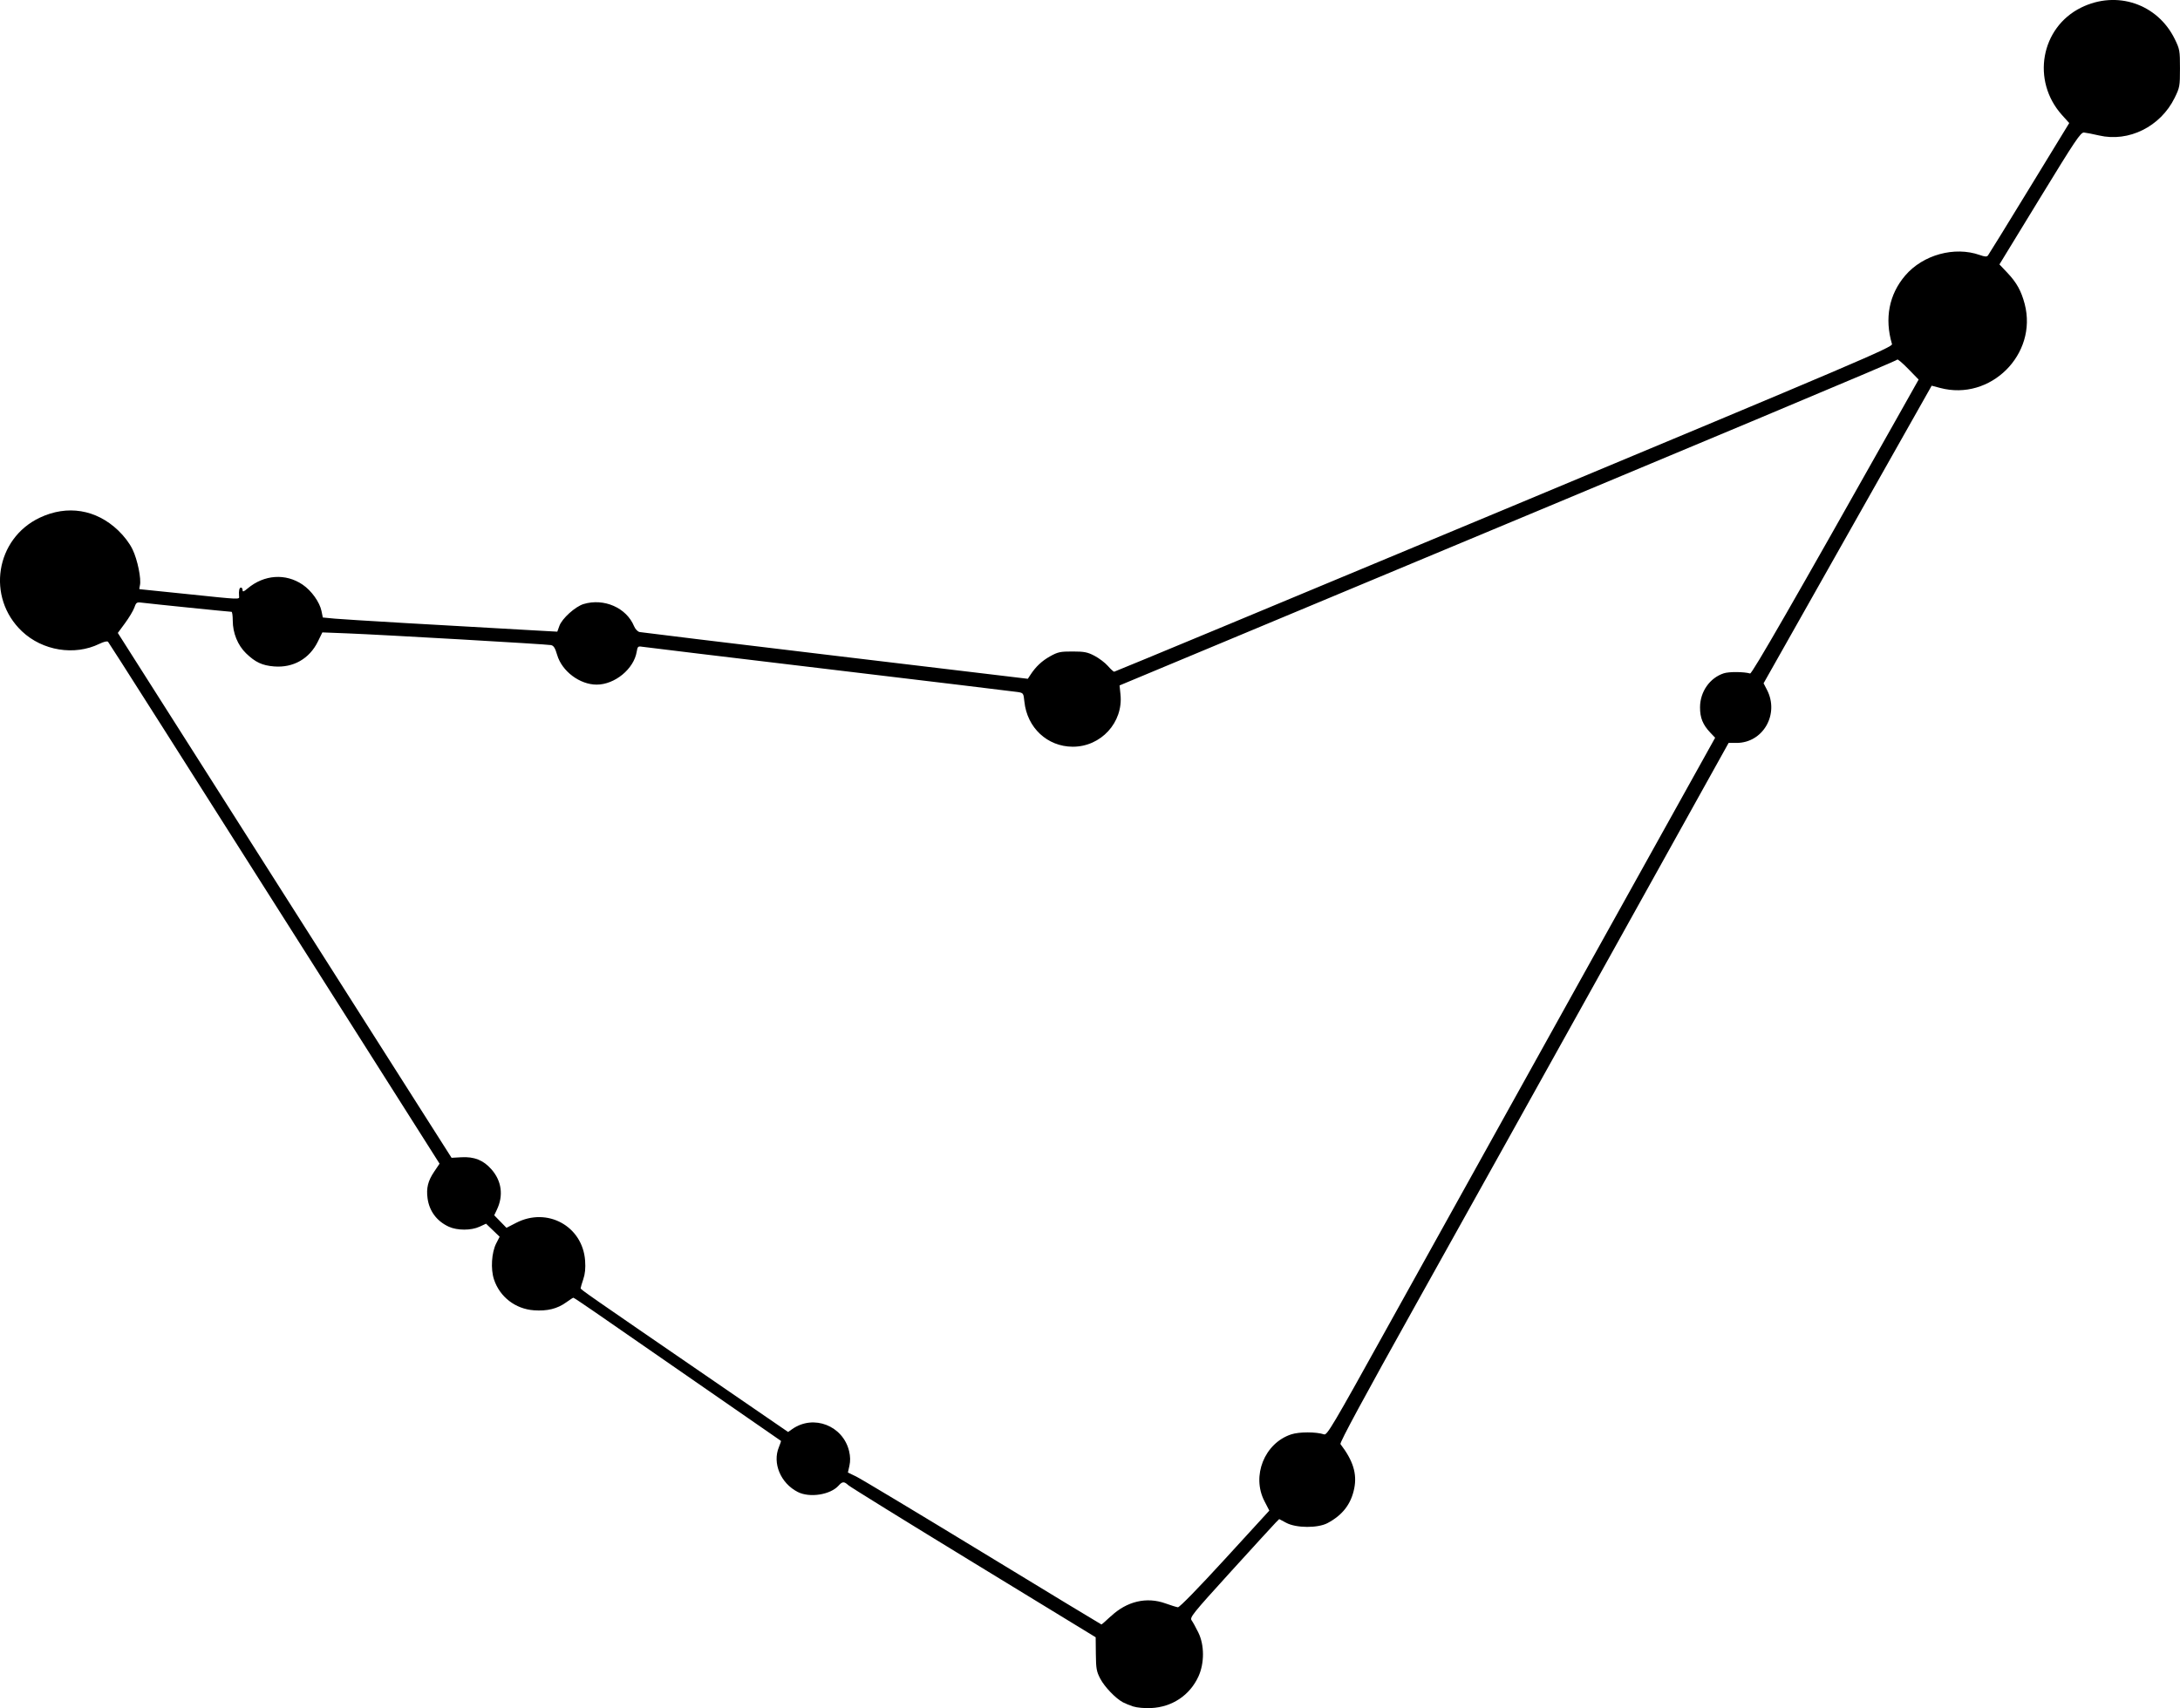 <?xml version="1.0" encoding="UTF-8" standalone="no"?>
<!-- Created with Inkscape (http://www.inkscape.org/) -->

<svg
   width="87.268mm"
   height="68.39mm"
   viewBox="0 0 87.268 68.39"
   version="1.1"
   id="svg1"
   xml:space="preserve"
   inkscape:version="1.3 (0e150ed6c4, 2023-07-21)"
   xmlns:inkscape="http://www.inkscape.org/namespaces/inkscape"
   xmlns:sodipodi="http://sodipodi.sourceforge.net/DTD/sodipodi-0.dtd"
   xmlns="http://www.w3.org/2000/svg"
   xmlns:svg="http://www.w3.org/2000/svg"><sodipodi:namedview
     id="namedview1"
     pagecolor="#ffffff"
     bordercolor="#666666"
     borderopacity="1.0"
     inkscape:showpageshadow="2"
     inkscape:pageopacity="0.0"
     inkscape:pagecheckerboard="0"
     inkscape:deskcolor="#d1d1d1"
     inkscape:document-units="mm"
     showguides="true"
     inkscape:zoom="0.72782688"
     inkscape:cx="542.0245"
     inkscape:cy="689.03748"
     inkscape:window-width="1920"
     inkscape:window-height="1094"
     inkscape:window-x="-11"
     inkscape:window-y="-11"
     inkscape:window-maximized="1"
     inkscape:current-layer="layer1" /><defs
     id="defs1" /><g
     inkscape:label="Layer 1"
     inkscape:groupmode="layer"
     id="layer1"
     transform="translate(-117.509,-97.63)"><path
       style="fill:#000000"
       d="m 162.873,165.953 c -0.142,-0.047 -0.329,-0.123 -0.414,-0.169 -0.292,-0.157 -0.731,-0.614 -0.903,-0.941 -0.152,-0.288 -0.173,-0.405 -0.179,-0.994 l -0.007,-0.668 -4.883,-2.982 c -2.686,-1.64 -4.943,-3.037 -5.017,-3.105 -0.171,-0.158 -0.239,-0.155 -0.391,0.015 -0.328,0.368 -1.159,0.498 -1.635,0.255 -0.686,-0.35 -1.023,-1.154 -0.754,-1.798 0.054,-0.129 0.09,-0.241 0.081,-0.248 -0.018,-0.014 -5.964,-4.132 -7.45,-5.159 -0.455,-0.314 -0.841,-0.572 -0.859,-0.572 -0.018,0 -0.147,0.083 -0.287,0.185 -0.355,0.257 -0.759,0.357 -1.294,0.318 -0.741,-0.053 -1.365,-0.535 -1.597,-1.234 -0.139,-0.418 -0.098,-1.079 0.09,-1.446 l 0.136,-0.265 -0.272,-0.261 -0.272,-0.261 -0.259,0.12 c -0.337,0.156 -0.893,0.156 -1.231,0.001 -0.48,-0.22 -0.781,-0.622 -0.851,-1.135 -0.056,-0.41 0.015,-0.698 0.263,-1.067 l 0.217,-0.322 -3.237,-5.105 c -7.598,-11.981 -9.981,-15.73 -10.033,-15.788 -0.035,-0.038 -0.168,-0.007 -0.351,0.082 -0.994,0.483 -2.273,0.275 -3.095,-0.502 -1.432,-1.355 -1.063,-3.711 0.713,-4.551 1.099,-0.52 2.253,-0.333 3.134,0.507 0.243,0.232 0.46,0.517 0.579,0.764 0.199,0.41 0.358,1.189 0.294,1.444 -0.02,0.081 -0.027,0.148 -0.015,0.148 0.012,0 0.863,0.087 1.891,0.194 2.208,0.23 2.106,0.226 2.094,0.081 -0.018,-0.212 0.011,-0.34 0.076,-0.34 0.036,0 0.065,0.046 0.065,0.103 0,0.08 0.046,0.065 0.202,-0.067 0.659,-0.555 1.521,-0.615 2.201,-0.153 0.355,0.241 0.682,0.699 0.756,1.057 l 0.053,0.259 0.483,0.046 c 0.394,0.038 4.432,0.275 8.158,0.48 l 0.745,0.041 0.084,-0.232 c 0.107,-0.297 0.637,-0.774 0.969,-0.874 0.816,-0.245 1.714,0.148 2.018,0.883 0.049,0.118 0.146,0.221 0.224,0.238 0.076,0.016 3.603,0.444 7.839,0.951 l 7.702,0.921 0.103,-0.157 c 0.217,-0.332 0.463,-0.562 0.794,-0.746 0.306,-0.17 0.406,-0.191 0.895,-0.19 0.47,7.8e-4 0.599,0.026 0.88,0.174 0.181,0.095 0.421,0.277 0.532,0.404 0.111,0.127 0.225,0.231 0.253,0.232 0.028,5.9e-4 7.054,-2.921 15.613,-6.493 14.18,-5.917 15.559,-6.505 15.524,-6.623 -0.305,-1.027 -0.119,-1.99 0.531,-2.749 0.709,-0.828 1.972,-1.176 2.98,-0.82 0.206,0.073 0.285,0.077 0.331,0.019 0.034,-0.042 0.779,-1.252 1.657,-2.689 l 1.596,-2.612 -0.29,-0.322 c -1.232,-1.37 -0.853,-3.501 0.764,-4.3 1.424,-0.704 3.059,-0.154 3.751,1.26 0.198,0.405 0.208,0.463 0.208,1.172 0,0.715 -0.009,0.765 -0.215,1.184 -0.565,1.148 -1.836,1.78 -3.023,1.503 -0.249,-0.058 -0.521,-0.111 -0.604,-0.118 -0.133,-0.011 -0.345,0.305 -1.768,2.634 l -1.617,2.646 0.32,0.338 c 0.37,0.391 0.554,0.725 0.691,1.247 0.525,2.015 -1.371,3.897 -3.384,3.361 l -0.34,-0.09 -0.609,1.079 c -0.335,0.593 -1.849,3.274 -3.365,5.957 l -2.755,4.879 0.134,0.258 c 0.507,0.974 -0.151,2.128 -1.214,2.129 l -0.32,3.2e-4 -4.692,8.435 c -2.581,4.64 -6.09,10.938 -7.799,13.998 -2.092,3.746 -3.087,5.587 -3.047,5.639 0.506,0.661 0.669,1.186 0.552,1.773 -0.126,0.628 -0.465,1.069 -1.068,1.39 -0.391,0.208 -1.252,0.203 -1.652,-0.009 l -0.284,-0.151 -0.137,0.137 c -0.075,0.075 -0.884,0.96 -1.798,1.965 -1.555,1.712 -1.655,1.836 -1.568,1.957 0.051,0.071 0.171,0.29 0.267,0.486 0.245,0.5 0.246,1.227 0.002,1.758 -0.345,0.752 -1.052,1.224 -1.894,1.263 -0.264,0.012 -0.566,-0.015 -0.716,-0.064 z m -0.897,-3.609 c 0.639,-0.605 1.434,-0.792 2.192,-0.517 0.214,0.077 0.436,0.146 0.494,0.153 0.063,0.007 0.813,-0.762 1.882,-1.929 l 1.777,-1.941 -0.196,-0.38 c -0.521,-1.01 0.002,-2.316 1.069,-2.671 0.322,-0.107 0.997,-0.107 1.322,-5.5e-4 0.118,0.039 0.37,-0.388 2.422,-4.09 1.26,-2.273 4.752,-8.558 7.76,-13.967 l 5.47,-9.835 -0.194,-0.204 c -0.3,-0.317 -0.413,-0.595 -0.411,-1.017 0.003,-0.621 0.388,-1.173 0.949,-1.358 0.21,-0.07 0.816,-0.065 1.055,0.007 0.075,0.023 1.76,-2.908 5.907,-10.275 l 0.84,-1.493 -0.417,-0.428 c -0.229,-0.235 -0.426,-0.402 -0.437,-0.371 -0.017,0.049 -6.108,2.602 -26.911,11.283 l -4.223,1.762 0.037,0.361 c 0.116,1.118 -0.781,2.098 -1.915,2.093 -1.015,-0.005 -1.824,-0.761 -1.932,-1.806 -0.035,-0.34 -0.041,-0.348 -0.27,-0.384 -0.129,-0.02 -3.528,-0.43 -7.553,-0.911 -4.025,-0.48 -7.395,-0.887 -7.489,-0.903 -0.152,-0.026 -0.174,-0.005 -0.207,0.199 -0.112,0.689 -0.876,1.318 -1.602,1.319 -0.677,0.001 -1.393,-0.537 -1.583,-1.191 -0.08,-0.276 -0.139,-0.37 -0.247,-0.392 -0.174,-0.036 -6.768,-0.415 -8.148,-0.469 l -1.004,-0.039 -0.178,0.364 c -0.338,0.691 -0.987,1.061 -1.753,0.999 -0.477,-0.038 -0.752,-0.167 -1.122,-0.524 -0.333,-0.321 -0.534,-0.814 -0.534,-1.309 0,-0.195 -0.022,-0.354 -0.049,-0.354 -0.087,-1e-4 -3.214,-0.319 -3.515,-0.358 -0.289,-0.038 -0.294,-0.035 -0.376,0.19 -0.045,0.125 -0.213,0.405 -0.372,0.621 l -0.289,0.393 5.526,8.694 c 3.039,4.781 6.045,9.51 6.68,10.507 l 1.154,1.813 0.388,-0.022 c 0.52,-0.03 0.885,0.116 1.208,0.483 0.411,0.467 0.489,1.049 0.217,1.619 l -0.105,0.221 0.245,0.251 0.245,0.251 0.386,-0.199 c 1.248,-0.644 2.663,0.132 2.762,1.513 0.022,0.305 -5.5e-4,0.531 -0.074,0.747 -0.058,0.17 -0.105,0.332 -0.105,0.359 0,0.051 0.235,0.214 5.367,3.737 l 2.938,2.017 0.17,-0.119 c 0.852,-0.593 2.028,-0.134 2.272,0.886 0.05,0.21 0.054,0.397 0.013,0.583 l -0.061,0.273 0.333,0.161 c 0.183,0.088 2.461,1.457 5.061,3.04 2.6,1.584 4.74,2.881 4.754,2.882 0.014,10e-4 0.182,-0.145 0.372,-0.325 z"
       id="path8" /></g></svg>

